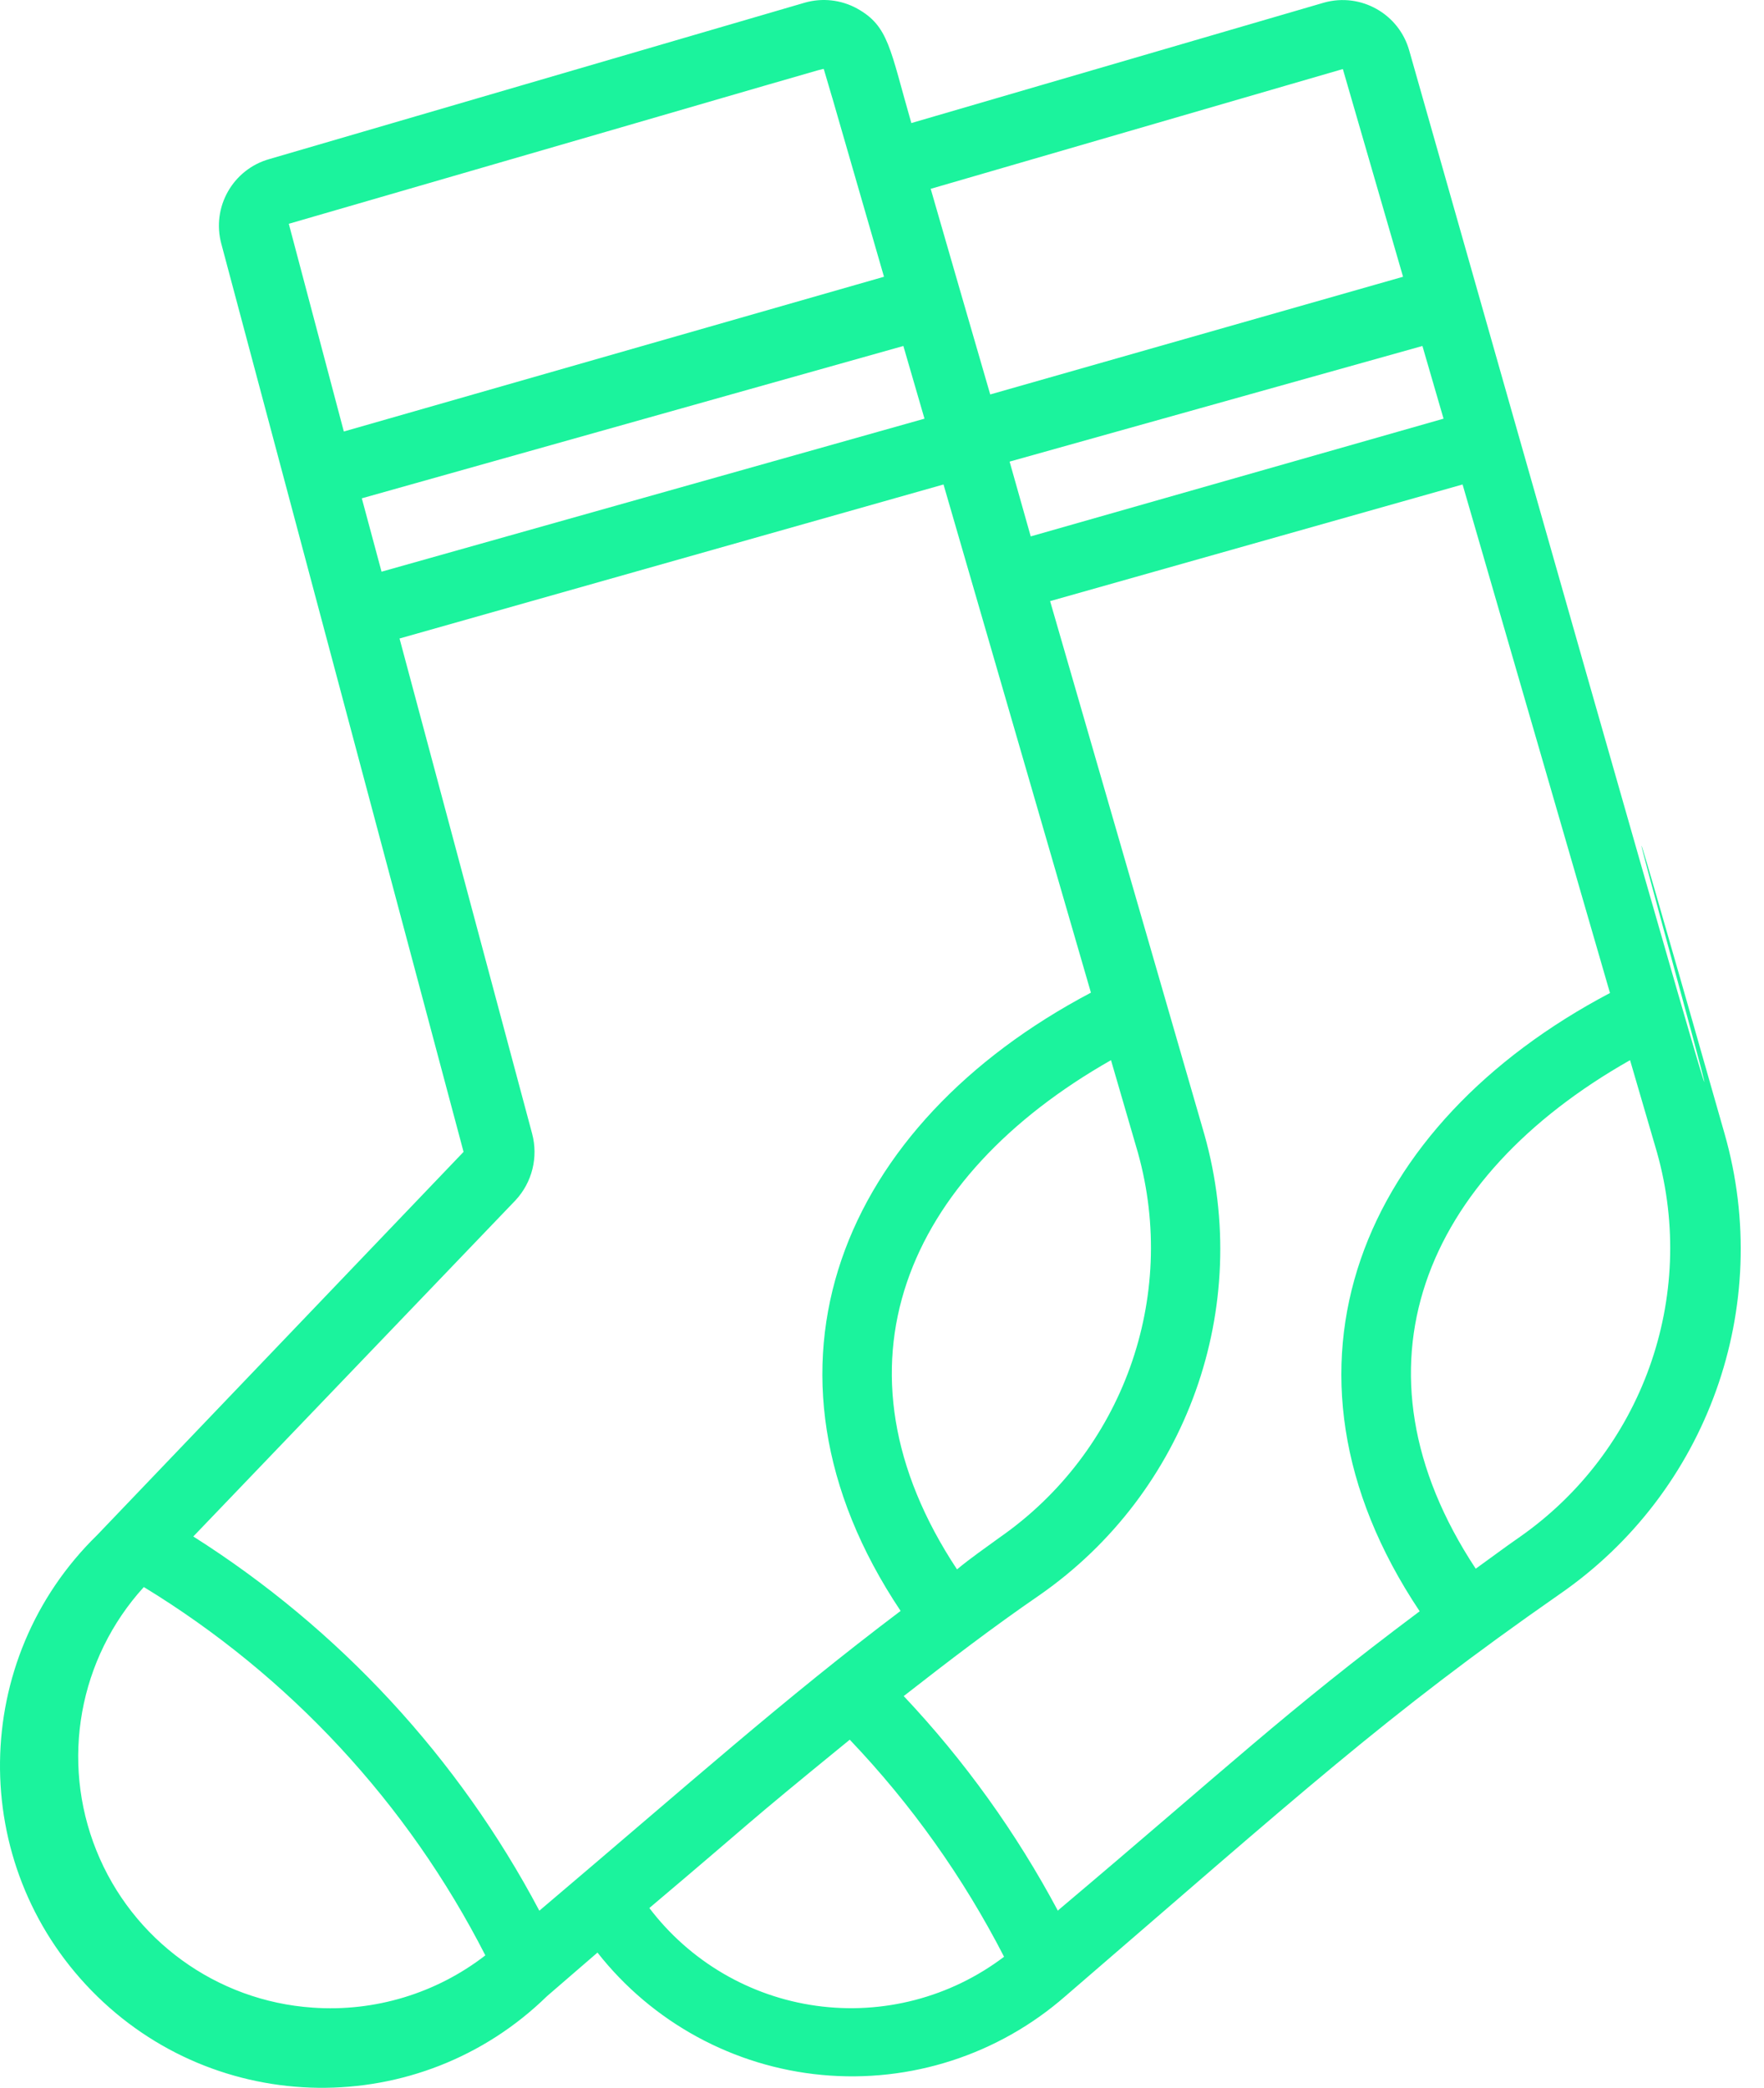 <svg width="71" height="84" viewBox="0 0 71 84" fill="none" xmlns="http://www.w3.org/2000/svg">
<path d="M56.723 2.04C56.31 0.56 54.777 -0.306 53.297 0.104L36.681 4.951C35.817 1.956 35.775 1.051 34.494 0.341C33.855 -0.008 33.105 -0.093 32.405 0.104L10.845 6.399C9.372 6.812 8.508 8.336 8.909 9.812L18.658 46.344L3.908 61.763C-1.215 66.762 -1.314 74.969 3.686 80.091C8.685 85.215 16.892 85.314 22.015 80.314L24.048 78.559C26.258 81.37 29.526 83.15 33.086 83.482C36.647 83.814 40.187 82.668 42.879 80.314C52.308 72.195 55.748 69.033 62.767 64.144C68.73 60.031 71.404 52.571 69.411 45.606C58.032 5.661 81.431 89.047 56.723 2.04V2.04ZM14.563 20.049L36.36 13.92L37.21 16.845L15.357 23.001L14.563 20.049ZM40.636 18.572L57.252 13.92L58.102 16.845L41.486 21.581L40.636 18.572ZM54.049 2.778L56.472 11.135L39.856 15.87C39.759 15.55 37.349 7.221 37.461 7.597L54.049 2.778ZM33.157 2.778C34.383 6.957 31.639 -2.487 35.58 11.135L13.839 17.361L11.624 9.004C34.076 2.5 33.018 2.778 33.157 2.778V2.778ZM21.416 45.606L16.081 25.689L37.976 19.492L43.909 39.938C33.895 45.216 29.703 55.022 36.249 64.813C31.527 68.378 27.892 71.637 21.708 76.874C18.456 70.728 13.655 65.539 7.78 61.818L20.747 48.294C21.419 47.574 21.672 46.558 21.416 45.606ZM38.519 63.141C33.129 54.994 36.458 47.347 44.717 42.654L45.803 46.386C47.424 52.204 45.19 58.411 40.232 61.86C39.661 62.278 39.09 62.668 38.519 63.141V63.141ZM12.585 80.774C8.709 80.51 5.325 78.051 3.877 74.446C2.429 70.84 3.172 66.724 5.789 63.852C11.653 67.426 16.411 72.555 19.535 78.671C17.556 80.202 15.082 80.951 12.585 80.774V80.774ZM26.123 76.777C30.678 72.933 29.591 73.754 34.202 69.994C36.68 72.592 38.772 75.533 40.413 78.727C38.257 80.361 35.539 81.071 32.858 80.7C30.178 80.329 27.755 78.907 26.123 76.749V76.777ZM42.586 76.888C40.909 73.742 38.82 70.833 36.374 68.239C38.157 66.846 39.981 65.453 41.848 64.172C47.778 60.04 50.44 52.605 48.477 45.648L42.266 24.185L58.868 19.492L64.801 39.952C54.829 45.202 50.567 54.994 57.141 64.827C51.653 68.935 49.508 71.025 42.586 76.86V76.888ZM61.138 61.86C60.553 62.264 59.982 62.696 59.397 63.114C54.063 55.035 57.294 47.361 65.609 42.654L66.695 46.372C68.33 52.191 66.099 58.408 61.138 61.86Z" fill="#1BF39D"/>
</svg>
